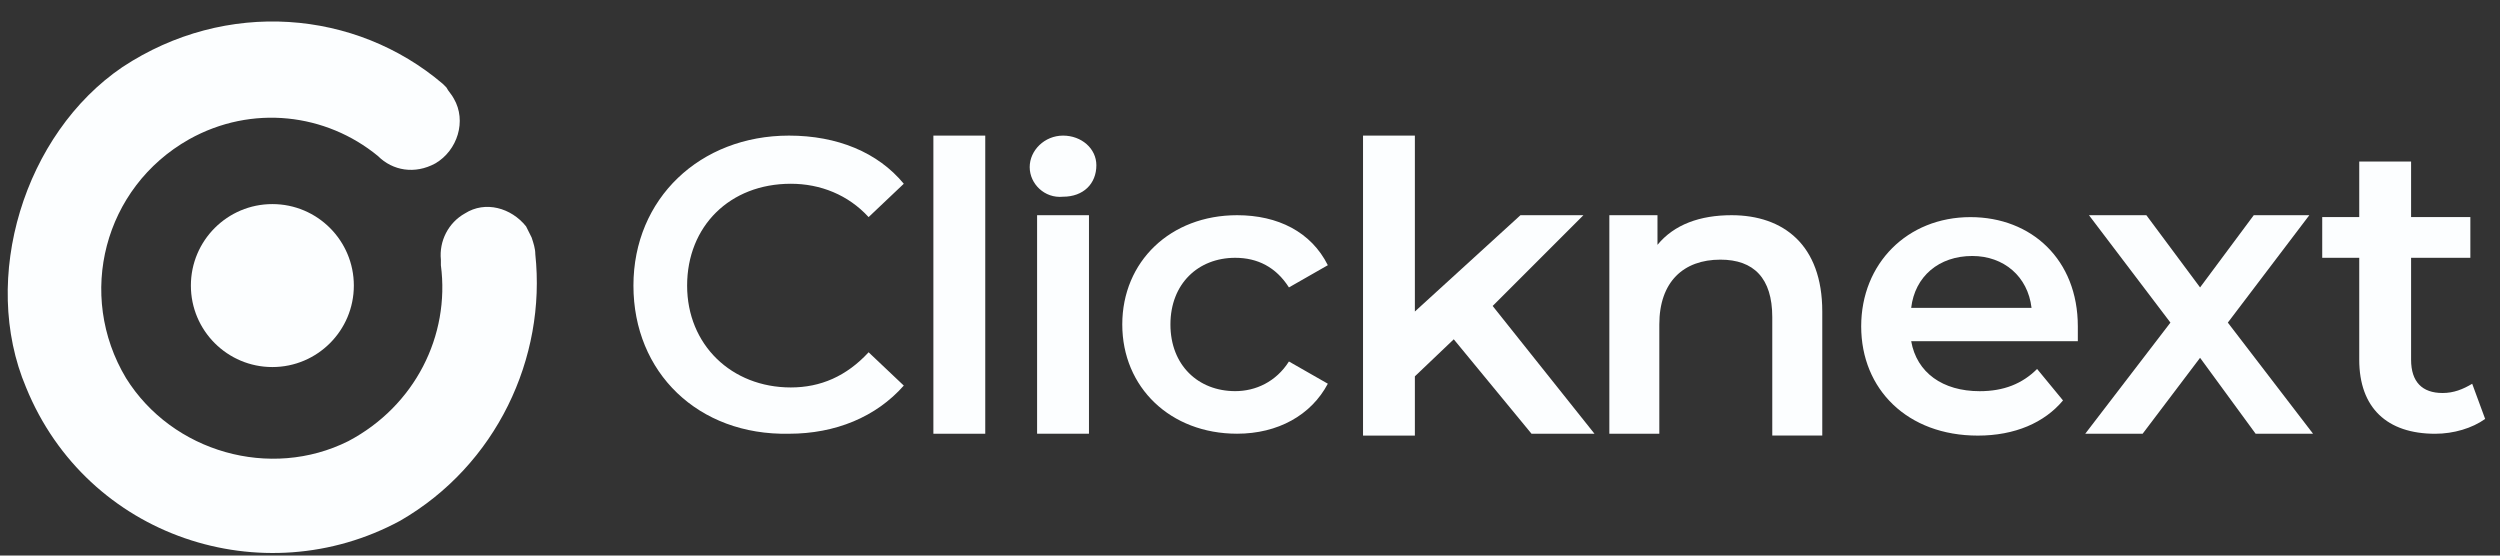 <svg width="99" height="22" viewBox="0 0 99 22" fill="none" xmlns="http://www.w3.org/2000/svg">
<rect x="0" y="0" width="99" height="22" fill="#333333" stroke="none"/>
<path d="M25.084 11.31C25.084 7.863 27.724 5.37 31.244 5.37C33.15 5.37 34.763 6.03 35.79 7.277L34.397 8.597C33.59 7.717 32.49 7.277 31.317 7.277C28.897 7.277 27.21 8.963 27.21 11.31C27.21 13.656 28.97 15.343 31.317 15.343C32.49 15.343 33.517 14.903 34.397 13.95L35.79 15.269C34.69 16.516 33.077 17.176 31.244 17.176C27.651 17.249 25.084 14.756 25.084 11.31Z" fill="#FCFEFF"/>
<path d="M36.962 5.37H39.016V17.176H36.962V5.37Z" fill="#FCFEFF"/>
<path d="M40.776 6.617C40.776 5.957 41.362 5.37 42.096 5.37C42.829 5.37 43.416 5.883 43.416 6.543C43.416 7.277 42.902 7.79 42.096 7.79C41.362 7.863 40.776 7.277 40.776 6.617Z" fill="#FCFEFF"/>
<path d="M43.123 8.522H41.069V17.175H43.123V8.522Z" fill="#FCFEFF"/>
<path d="M44.442 12.849C44.442 10.356 46.349 8.522 48.989 8.522C50.602 8.522 51.922 9.182 52.582 10.502L51.042 11.382C50.529 10.576 49.795 10.209 48.915 10.209C47.449 10.209 46.349 11.236 46.349 12.849C46.349 14.462 47.449 15.489 48.915 15.489C49.722 15.489 50.529 15.122 51.042 14.315L52.582 15.195C51.922 16.442 50.602 17.175 48.989 17.175C46.349 17.175 44.442 15.342 44.442 12.849Z" fill="#FCFEFF"/>
<path d="M57.569 13.436L56.029 14.903V17.249H53.976V5.37H56.029V12.336L60.209 8.523H62.702L59.109 12.116L63.142 17.176H60.648L57.569 13.436Z" fill="#FCFEFF"/>
<path d="M72.162 12.335V17.248H70.182V12.556C70.182 11.016 69.449 10.282 68.129 10.282C66.663 10.282 65.709 11.162 65.709 12.849V17.175H63.73V8.522H65.636V9.696C66.296 8.889 67.323 8.522 68.569 8.522C70.622 8.522 72.162 9.696 72.162 12.335Z" fill="#FCFEFF"/>
<path d="M82.282 13.511H75.683C75.903 14.757 76.929 15.491 78.396 15.491C79.349 15.491 80.082 15.197 80.669 14.611L81.695 15.857C80.962 16.737 79.789 17.25 78.322 17.25C75.536 17.25 73.703 15.417 73.703 12.924C73.703 10.431 75.536 8.598 78.029 8.598C80.449 8.598 82.282 10.284 82.282 12.924C82.282 13.071 82.282 13.291 82.282 13.511ZM75.683 12.191H80.449C80.302 10.944 79.349 10.137 78.102 10.137C76.782 10.137 75.829 10.944 75.683 12.191Z" fill="#FCFEFF"/>
<path d="M89.322 17.175L87.123 14.169L84.849 17.175H82.576L85.949 12.775L82.723 8.522H84.996L87.123 11.382L89.249 8.522H91.449L88.222 12.775L91.596 17.175H89.322Z" fill="#FCFEFF"/>
<path d="M98.412 16.59C97.899 16.957 97.166 17.177 96.433 17.177C94.526 17.177 93.426 16.15 93.426 14.244V10.21H91.96V8.597H93.426V6.397H95.479V8.597H97.826V10.21H95.479V14.244C95.479 15.123 95.919 15.563 96.726 15.563C97.166 15.563 97.532 15.417 97.899 15.197L98.412 16.59Z" fill="#FCFEFF"/>
<path d="M21.198 10.064C21.198 9.844 21.125 9.624 21.052 9.404C20.978 9.258 20.905 9.111 20.832 8.964C20.245 8.231 19.218 7.938 18.412 8.451C17.752 8.818 17.385 9.551 17.459 10.284C17.459 10.357 17.459 10.431 17.459 10.504C17.825 13.29 16.432 16.077 13.792 17.47C10.712 19.01 6.826 17.91 4.993 14.977C3.013 11.677 4.113 7.424 7.486 5.518C9.979 4.125 12.912 4.491 14.966 6.178C15.552 6.764 16.432 6.911 17.239 6.471C18.119 5.958 18.485 4.784 17.972 3.905C17.899 3.758 17.752 3.611 17.679 3.465C17.605 3.391 17.605 3.391 17.532 3.318C14.085 0.385 8.953 -0.055 4.846 2.658C0.96 5.298 -0.8 11.017 1.033 15.344C3.453 21.283 10.419 23.556 15.845 20.623C19.659 18.424 21.638 14.171 21.198 10.064Z" fill="#FCFEFF"/>
<path d="M10.786 14.535C12.567 14.535 14.012 13.09 14.012 11.309C14.012 9.527 12.567 8.082 10.786 8.082C9.004 8.082 7.559 9.527 7.559 11.309C7.559 13.09 9.004 14.535 10.786 14.535Z" fill="#FCFEFF"/>
</svg>

